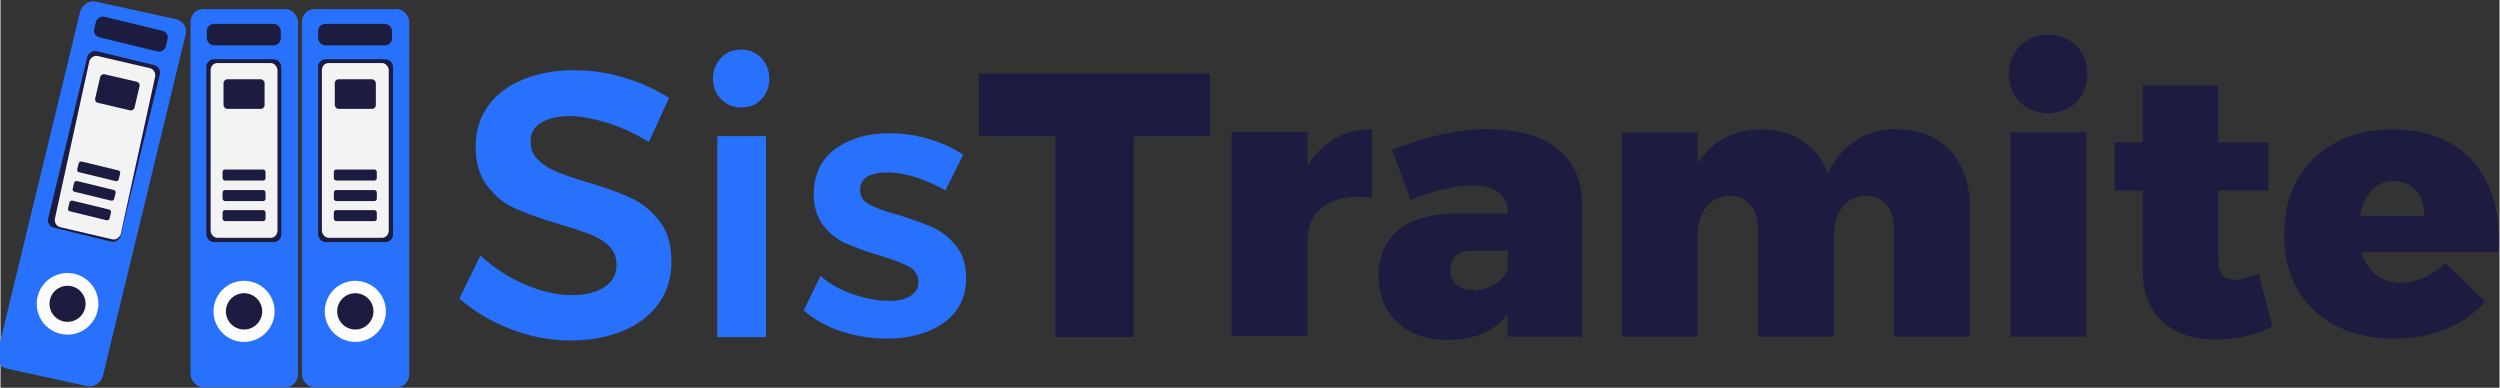<?xml version="1.0" encoding="UTF-8"?>
<!DOCTYPE svg PUBLIC "-//W3C//DTD SVG 1.1//EN" "http://www.w3.org/Graphics/SVG/1.1/DTD/svg11.dtd">
<!-- Creator: CorelDRAW 2020 (64-Bit) -->
<svg xmlns="http://www.w3.org/2000/svg" xml:space="preserve" width="33.867mm" height="5.253mm" version="1.1" style="shape-rendering:geometricPrecision; text-rendering:geometricPrecision; image-rendering:optimizeQuality; fill-rule:evenodd; clip-rule:evenodd"
viewBox="0 0 52.33 8.12"
 xmlns:xlink="http://www.w3.org/1999/xlink"
 xmlns:xodm="http://www.corel.com/coreldraw/odm/2003">
 <rect x="0" y="0" width="52.33" height="8.12" fill="#333333" stroke="none"/>
 <defs>
  <style type="text/css">
   <![CDATA[
    .fil3 {fill:#1C1C40}
    .fil2 {fill:#2871FC}
    .fil4 {fill:#F3F3F3}
    .fil5 {fill:#FDFDFD}
    .fil1 {fill:#1C1C40;fill-rule:nonzero}
    .fil0 {fill:#2871FC;fill-rule:nonzero}
   ]]>
  </style>
 </defs>
 <g id="Capa_x0020_1">
  <g id="_2629461769488">
   <path class="fil0" d="M13.57 2.97c-0.28,-0.17 -0.57,-0.31 -0.87,-0.4 -0.3,-0.09 -0.56,-0.14 -0.78,-0.14 -0.25,0 -0.45,0.05 -0.6,0.14 -0.15,0.09 -0.22,0.23 -0.22,0.39 0,0.15 0.05,0.28 0.15,0.38 0.1,0.1 0.23,0.19 0.39,0.25 0.15,0.07 0.37,0.14 0.63,0.22 0.37,0.11 0.68,0.22 0.92,0.33 0.24,0.11 0.44,0.27 0.61,0.49 0.17,0.21 0.25,0.5 0.25,0.85 0,0.34 -0.09,0.63 -0.27,0.88 -0.18,0.25 -0.43,0.44 -0.75,0.57 -0.32,0.13 -0.68,0.2 -1.09,0.2 -0.43,0 -0.85,-0.08 -1.26,-0.24 -0.41,-0.16 -0.77,-0.37 -1.07,-0.64l0.44 -0.9c0.28,0.26 0.59,0.46 0.94,0.61 0.35,0.15 0.67,0.22 0.97,0.22 0.29,0 0.52,-0.06 0.69,-0.17 0.17,-0.11 0.25,-0.27 0.25,-0.46 0,-0.16 -0.05,-0.29 -0.15,-0.39 -0.1,-0.1 -0.23,-0.18 -0.39,-0.25 -0.16,-0.06 -0.37,-0.13 -0.64,-0.21 -0.37,-0.11 -0.68,-0.22 -0.91,-0.32 -0.24,-0.1 -0.44,-0.26 -0.61,-0.48 -0.17,-0.21 -0.25,-0.49 -0.25,-0.84 0,-0.32 0.09,-0.6 0.26,-0.84 0.17,-0.24 0.41,-0.42 0.72,-0.55 0.31,-0.13 0.67,-0.2 1.08,-0.2 0.36,0 0.71,0.05 1.06,0.16 0.35,0.1 0.66,0.25 0.93,0.42l-0.42 0.92zm1.44 -0.12l1.02 0 0 4.21 -1.02 0 0 -4.21zm0.5 -1.81c0.17,0 0.31,0.06 0.42,0.17 0.11,0.12 0.17,0.26 0.17,0.44 0,0.17 -0.06,0.32 -0.17,0.43 -0.11,0.12 -0.25,0.17 -0.42,0.17 -0.17,0 -0.31,-0.06 -0.42,-0.17 -0.11,-0.12 -0.17,-0.26 -0.17,-0.43 0,-0.18 0.06,-0.32 0.17,-0.44 0.11,-0.12 0.25,-0.17 0.42,-0.17zm4.28 2.95c-0.2,-0.12 -0.42,-0.21 -0.63,-0.28 -0.22,-0.07 -0.42,-0.1 -0.6,-0.1 -0.17,0 -0.31,0.03 -0.41,0.09 -0.1,0.06 -0.15,0.15 -0.15,0.28 0,0.13 0.06,0.23 0.19,0.3 0.13,0.07 0.33,0.15 0.61,0.22 0.29,0.09 0.53,0.18 0.72,0.26 0.19,0.09 0.35,0.21 0.49,0.39 0.14,0.17 0.21,0.39 0.21,0.67 0,0.41 -0.16,0.72 -0.47,0.94 -0.31,0.22 -0.71,0.33 -1.19,0.33 -0.33,0 -0.64,-0.05 -0.95,-0.15 -0.31,-0.1 -0.57,-0.25 -0.79,-0.44l0.35 -0.72c0.19,0.16 0.41,0.29 0.68,0.38 0.26,0.09 0.51,0.14 0.75,0.14 0.19,0 0.34,-0.03 0.45,-0.1 0.11,-0.07 0.17,-0.16 0.17,-0.29 0,-0.15 -0.07,-0.26 -0.2,-0.33 -0.13,-0.07 -0.34,-0.15 -0.64,-0.24 -0.28,-0.08 -0.51,-0.17 -0.69,-0.25 -0.18,-0.08 -0.33,-0.2 -0.46,-0.37 -0.13,-0.17 -0.2,-0.38 -0.2,-0.65 0,-0.41 0.15,-0.73 0.45,-0.95 0.3,-0.22 0.68,-0.33 1.14,-0.33 0.28,0 0.55,0.04 0.82,0.12 0.27,0.08 0.51,0.19 0.72,0.33l-0.37 0.74z"/>
   <path class="fil1" d="M20.49 1.54l4.84 0 0 1.31 -1.6 0 0 4.21 -1.64 0 0 -4.21 -1.6 0 0 -1.31zm6.89 1.91c0.15,-0.24 0.34,-0.42 0.57,-0.55 0.23,-0.13 0.49,-0.19 0.77,-0.19l0 1.43c-0.06,-0.01 -0.15,-0.02 -0.28,-0.02 -0.33,0 -0.59,0.08 -0.78,0.24 -0.19,0.16 -0.29,0.37 -0.29,0.64l0 2.04 -1.59 0 0 -4.28 1.59 0 0 0.68zm3.82 -0.74c0.6,0 1.07,0.14 1.41,0.41 0.34,0.28 0.51,0.66 0.51,1.15l0 2.78 -1.56 0 0 -0.47c-0.13,0.17 -0.3,0.31 -0.51,0.4 -0.21,0.09 -0.46,0.14 -0.74,0.14 -0.45,0 -0.8,-0.12 -1.06,-0.37 -0.26,-0.24 -0.39,-0.57 -0.39,-0.98 0,-0.41 0.14,-0.73 0.42,-0.96 0.28,-0.22 0.69,-0.34 1.23,-0.34l1.05 0 0 -0.02c0,-0.18 -0.06,-0.32 -0.19,-0.42 -0.13,-0.1 -0.31,-0.15 -0.55,-0.15 -0.17,0 -0.37,0.03 -0.6,0.08 -0.23,0.05 -0.46,0.13 -0.69,0.23l-0.39 -1.05c0.72,-0.29 1.41,-0.44 2.06,-0.44zm-0.36 3.37c0.16,0 0.31,-0.04 0.44,-0.12 0.13,-0.08 0.23,-0.19 0.28,-0.32l0 -0.39 -0.72 0c-0.32,0 -0.48,0.13 -0.48,0.4 0,0.14 0.04,0.24 0.13,0.31 0.08,0.07 0.2,0.11 0.35,0.11zm8.89 -3.37c0.3,0 0.56,0.07 0.79,0.2 0.23,0.13 0.41,0.32 0.53,0.57 0.13,0.25 0.19,0.53 0.19,0.86l0 2.71 -1.59 0 0 -2.26c0,-0.21 -0.05,-0.38 -0.16,-0.5 -0.11,-0.13 -0.25,-0.19 -0.43,-0.19 -0.2,0.01 -0.37,0.08 -0.49,0.24 -0.12,0.15 -0.18,0.35 -0.18,0.6l0 2.11 -1.59 0 0 -2.26c0,-0.21 -0.05,-0.38 -0.16,-0.5 -0.11,-0.13 -0.25,-0.19 -0.43,-0.19 -0.2,0.01 -0.37,0.08 -0.49,0.24 -0.12,0.15 -0.18,0.35 -0.18,0.6l0 2.11 -1.59 0 0 -4.28 1.59 0 0 0.65c0.15,-0.23 0.33,-0.41 0.56,-0.53 0.23,-0.12 0.48,-0.18 0.77,-0.18 0.33,0 0.62,0.08 0.86,0.24 0.25,0.16 0.43,0.39 0.54,0.68 0.14,-0.3 0.33,-0.53 0.58,-0.69 0.25,-0.16 0.54,-0.24 0.87,-0.24zm2.36 0.06l1.59 0 0 4.28 -1.59 0 0 -4.28zm0.79 -2.04c0.24,0 0.44,0.08 0.59,0.23 0.15,0.15 0.23,0.35 0.23,0.59 0,0.24 -0.08,0.44 -0.23,0.59 -0.15,0.15 -0.35,0.23 -0.59,0.23 -0.24,0 -0.44,-0.08 -0.59,-0.23 -0.15,-0.15 -0.23,-0.35 -0.23,-0.59 0,-0.24 0.08,-0.44 0.23,-0.59 0.15,-0.15 0.35,-0.23 0.59,-0.23zm4.69 6.11c-0.15,0.08 -0.34,0.15 -0.55,0.2 -0.22,0.05 -0.44,0.07 -0.66,0.07 -0.46,0 -0.82,-0.13 -1.09,-0.38 -0.27,-0.25 -0.41,-0.59 -0.41,-1.03l0 -1.71 -0.59 0 0 -1.01 0.59 0 0 -1.19 1.58 0 0 1.19 1.05 0 0 1.01 -1.05 0 0 1.46c0,0.14 0.03,0.24 0.09,0.31 0.06,0.07 0.15,0.1 0.27,0.1 0.1,0 0.26,-0.04 0.49,-0.13l0.28 1.09zm2.52 -4.13c0.7,0 1.25,0.21 1.64,0.62 0.39,0.42 0.59,0.99 0.59,1.71 0,0.11 -0,0.19 -0.01,0.24l-2.88 0c0.06,0.2 0.17,0.36 0.31,0.47 0.14,0.11 0.32,0.17 0.52,0.17 0.33,0 0.64,-0.14 0.94,-0.41l0.83 0.81c-0.23,0.25 -0.5,0.44 -0.82,0.57 -0.32,0.13 -0.68,0.2 -1.08,0.2 -0.47,0 -0.88,-0.09 -1.23,-0.27 -0.35,-0.18 -0.61,-0.43 -0.8,-0.76 -0.19,-0.33 -0.28,-0.71 -0.28,-1.14 0,-0.44 0.09,-0.83 0.28,-1.16 0.19,-0.33 0.45,-0.59 0.79,-0.77 0.34,-0.18 0.73,-0.28 1.18,-0.28zm0.66 1.8c0.01,-0.21 -0.05,-0.38 -0.17,-0.52 -0.12,-0.14 -0.28,-0.2 -0.47,-0.2 -0.18,0 -0.34,0.07 -0.46,0.2 -0.12,0.13 -0.2,0.31 -0.24,0.53l1.34 0z"/>
  </g>
  <g id="_2629461771264">
   <g>
    <rect class="fil2" x="6.31" y="0.19" width="2.25" height="7.92" rx="0.26" ry="0.27"/>
    <rect class="fil3" x="6.65" y="0.5" width="1.55" height="0.45" rx="0.15" ry="0.15"/>
    <rect class="fil3" x="6.65" y="1.24" width="1.57" height="3.83" rx="0.16" ry="0.16"/>
    <rect class="fil4" x="6.73" y="1.32" width="1.4" height="3.66" rx="0.14" ry="0.15"/>
    <rect class="fil3" x="7" y="1.66" width="0.86" height="0.62" rx="0.08" ry="0.08"/>
    <rect class="fil3" x="6.98" y="3.55" width="0.9" height="0.23" rx="0.05" ry="0.05"/>
    <rect class="fil3" x="6.98" y="3.98" width="0.9" height="0.23" rx="0.05" ry="0.05"/>
    <rect class="fil3" x="6.98" y="4.4" width="0.9" height="0.23" rx="0.05" ry="0.05"/>
    <circle class="fil5" cx="7.43" cy="6.52" r="0.64"/>
    <circle class="fil3" cx="7.43" cy="6.52" r="0.38"/>
   </g>
   <g>
    <rect class="fil2" x="3.98" y="0.19" width="2.25" height="7.92" rx="0.26" ry="0.27"/>
    <rect class="fil3" x="4.32" y="0.5" width="1.55" height="0.45" rx="0.15" ry="0.15"/>
    <rect class="fil3" x="4.31" y="1.24" width="1.57" height="3.83" rx="0.16" ry="0.16"/>
    <rect class="fil4" x="4.4" y="1.32" width="1.4" height="3.66" rx="0.14" ry="0.15"/>
    <rect class="fil3" x="4.67" y="1.66" width="0.86" height="0.62" rx="0.08" ry="0.08"/>
    <rect class="fil3" x="4.65" y="3.55" width="0.9" height="0.23" rx="0.05" ry="0.05"/>
    <rect class="fil3" x="4.65" y="3.98" width="0.9" height="0.23" rx="0.05" ry="0.05"/>
    <rect class="fil3" x="4.65" y="4.4" width="0.9" height="0.23" rx="0.05" ry="0.05"/>
    <circle class="fil5" cx="5.1" cy="6.52" r="0.64"/>
    <circle class="fil3" cx="5.1" cy="6.52" r="0.38"/>
   </g>
   <g>
    <rect class="fil2" transform="matrix(-0.032 -0.007 -0.008 0.033 3.941 0.46)" width="69" height="232.85" rx="8.02" ry="8.02"/>
    <rect class="fil3" transform="matrix(-0.033 -0.008 -0.008 0.033 3.533 0.68)" width="45.46" height="13.08" rx="4.25" ry="4.25"/>
    <rect class="fil3" transform="matrix(-0.033 -0.008 -0.008 0.033 3.373 1.401)" width="45.95" height="112.01" rx="4.7" ry="4.7"/>
    <rect class="fil4" transform="matrix(-0.03 -0.007 -0.007 0.032 3.27 1.461)" width="45.95" height="112.01" rx="4.7" ry="4.7"/>
    <rect class="fil3" transform="matrix(-0.03 -0.007 -0.007 0.03 2.929 1.73)" width="27.47" height="19.95" rx="2.42" ry="2.42"/>
    <rect class="fil3" transform="matrix(-0.033 -0.008 -0.008 0.033 2.518 3.581)" width="26.33" height="6.79" rx="1.47" ry="1.47"/>
    <rect class="fil3" transform="matrix(-0.033 -0.008 -0.008 0.033 2.422 3.99)" width="26.33" height="6.79" rx="1.47" ry="1.47"/>
    <rect class="fil3" transform="matrix(-0.033 -0.008 -0.008 0.033 2.326 4.4)" width="26.33" height="6.79" rx="1.47" ry="1.47"/>
    <circle class="fil5" transform="matrix(-0.036 -0.008 -0.008 0.036 1.404 6.362)" r="17.5"/>
    <circle class="fil3" transform="matrix(-0.021 -0.005 -0.005 0.021 1.404 6.362)" r="17.5"/>
   </g>
  </g>
 </g>
</svg>
